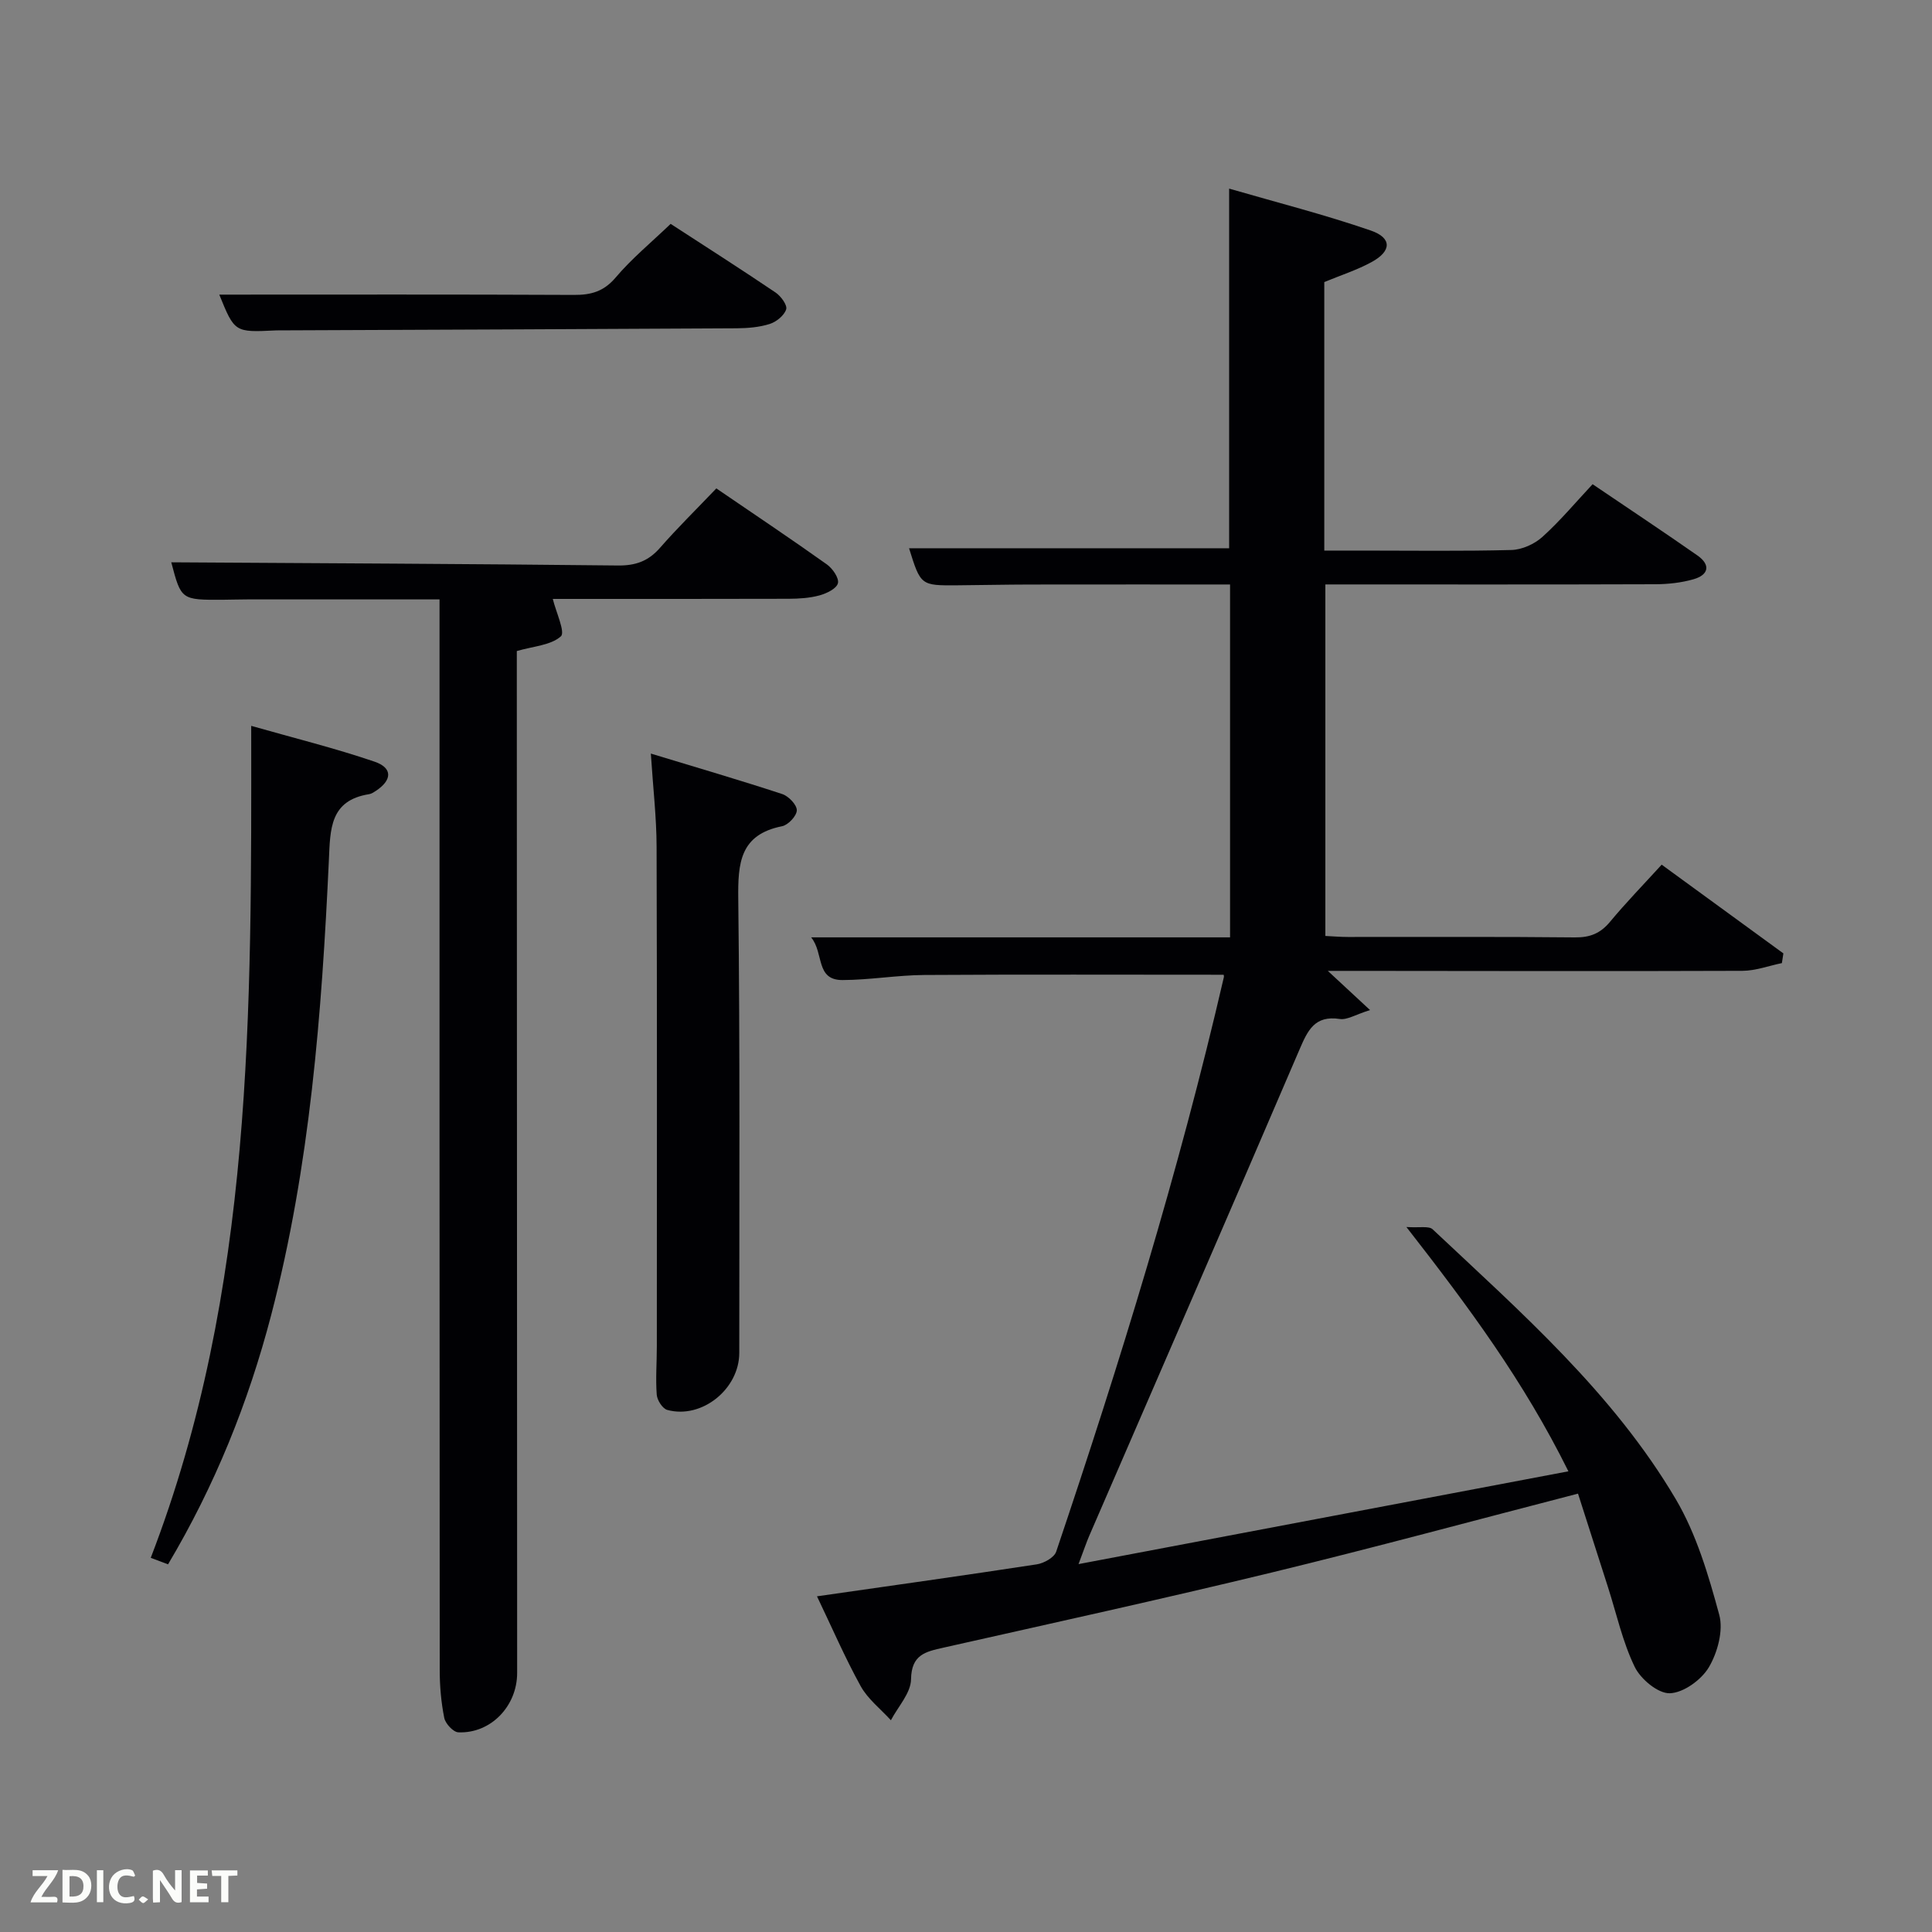 <svg enable-background="new 0 0 400 400" viewBox="0 0 400 400" xmlns="http://www.w3.org/2000/svg"><rect x="0" y="0" width="400" height="400" fill="#808080" stroke="none"/><path d="m169.15 330.5c15.71-2.25 30.62-4.34 45.51-6.62 1.48-.23 3.6-1.41 4.01-2.62 13.21-39.17 25.4-78.65 34.72-118.96.06-.28-.1-.61-.08-.49-20.72 0-41.34-.08-61.96.05-5.64.04-11.27 1.03-16.91 1.05s-3.81-5.55-6.5-8.84h86.73c0-24.43 0-48.47 0-73.06-13.87 0-27.65-.01-41.42.01-5 .01-10 .12-14.99.16-7.64.06-7.64.05-10.05-7.67h66.27c0-24.29 0-48.82 0-74.46 9.85 2.86 19.73 5.37 29.33 8.68 4.42 1.53 4.32 4.27.16 6.53-3.04 1.66-6.4 2.73-9.79 4.14v55.59h7.76c10.33 0 20.67.15 30.99-.12 2.19-.06 4.76-1.22 6.41-2.71 3.68-3.32 6.89-7.17 10.39-10.91 7.73 5.23 14.77 9.91 21.7 14.75 2.8 1.96 2.33 4.03-.81 4.93-2.52.72-5.23 1.02-7.86 1.03-22.65.08-45.31.04-68.36.04v72.78c1.48.07 3.08.21 4.68.21 15.66.02 31.33-.08 46.99.09 3.13.03 5.27-.83 7.26-3.22 3.28-3.95 6.87-7.64 10.7-11.84 8.54 6.22 16.87 12.29 25.2 18.37-.1.67-.21 1.34-.31 2.01-2.73.56-5.45 1.59-8.18 1.6-26.83.1-53.65.03-80.48.01-1.59 0-3.19 0-5.35 0 2.95 2.74 5.37 4.98 8.74 8.11-3.02.95-4.75 2.08-6.26 1.85-5.21-.8-6.65 2.38-8.35 6.34-14.4 33.59-28.99 67.09-43.51 100.63-.58 1.34-1.04 2.73-2.23 5.89 34.3-6.5 67.4-12.77 101.42-19.21-9.27-18.7-20.62-34.01-33.54-50.58 2.71.19 4.65-.27 5.44.48 18.31 17.22 37.36 33.91 50.31 55.83 4.29 7.26 6.79 15.75 9.02 23.97.89 3.26-.35 7.82-2.15 10.87-1.55 2.61-5.25 5.29-8.08 5.38-2.44.08-6.05-2.93-7.28-5.48-2.5-5.17-3.75-10.94-5.52-16.47-2.07-6.46-4.14-12.91-6.21-19.38-21.46 5.55-42.39 11.23-63.45 16.34-22.57 5.47-45.26 10.45-67.93 15.55-3.72.84-6.63 1.43-6.71 6.55-.04 2.85-2.69 5.66-4.17 8.48-2.12-2.33-4.76-4.37-6.25-7.05-3.26-5.91-5.94-12.12-9.05-18.61z" fill="#010104"/><path d="m148.31 101.12c8.14 5.56 15.59 10.54 22.89 15.74 1.18.84 2.56 2.84 2.28 3.9-.29 1.12-2.35 2.11-3.81 2.51-2.05.56-4.26.69-6.4.7-16.48.05-32.97.03-48.82.03.66 2.73 2.63 6.89 1.67 7.75-2.09 1.86-5.68 2.04-9.12 3.04v5.67c.02 68.64.04 137.27.07 205.91 0 6.87-5.46 12.57-12.17 12.29-1.05-.04-2.68-1.79-2.92-2.98-.65-3.24-.94-6.59-.94-9.9-.05-71.8-.04-143.6-.04-215.4 0-1.96 0-3.91 0-6.28-13.56 0-26.67 0-39.78 0-1.67 0-3.33.06-5 .07-8.71.05-8.71.04-10.76-7.75 30.65.19 61.57.32 92.48.66 3.65.04 6.29-.9 8.69-3.64 3.61-4.13 7.54-7.98 11.68-12.32z" fill="#010104"/><path d="m134.75 156.02c9.6 2.92 18.44 5.5 27.2 8.38 1.31.43 3.03 2.21 3.02 3.36s-1.78 3.05-3.05 3.3c-8.76 1.75-9.16 7.66-9.07 15.11.37 31.3.2 62.61.21 93.92 0 7.5-7.76 13.77-14.91 11.82-.98-.27-2.1-2.02-2.18-3.16-.25-3.31.02-6.65.02-9.98.01-34.47.06-68.94-.05-103.41-.01-6.1-.73-12.18-1.19-19.34z" fill="#010104"/><path d="m34.79 323.88c-1.11-.42-2.12-.8-3.58-1.35 21.34-55.38 20.84-113.3 20.8-172.25 8.91 2.54 17.35 4.62 25.55 7.42 3.79 1.3 3.63 3.84.22 6.07-.41.27-.87.57-1.33.65-8.19 1.28-8.07 7.27-8.36 13.67-1.47 31.71-3.9 63.32-11.95 94.2-4.73 18.09-11.64 35.27-21.35 51.59z" fill="#010104"/><path d="m45.4 61c24.52 0 48.98-.06 73.43.06 3.58.02 6.19-.72 8.65-3.62 3.3-3.9 7.31-7.2 11.37-11.09 7.04 4.57 14.44 9.3 21.72 14.21 1.1.74 2.47 2.61 2.2 3.48-.4 1.27-2.02 2.59-3.4 3.03-2.17.69-4.56.88-6.86.9-31.65.18-63.31.3-94.97.43-.17 0-.33 0-.5.01-8.46.41-8.46.41-11.64-7.41z" fill="#010104"/><g fill="#fbfcfa"><path d="m37.59 393.81c-.92.31-1.52.05-2-.78-.7-1.2-1.52-2.34-2.47-3.78v4.59c-.55.03-.95.05-1.41.07-.03-.37-.06-.64-.06-.91 0-1.91 0-3.81 0-5.7 1.13-.41 1.77-.03 2.29.91.62 1.11 1.38 2.14 2.31 3.19v-4.2h1.35v6.61z"/><path d="m12.94 393.88v-6.75c1.9.19 3.93-.54 5.37 1.29.8 1.01.78 2.88.03 3.97-1.37 1.97-3.4 1.51-5.4 1.49m1.45-1.22c2.04.12 2.92-.58 2.89-2.21-.03-1.51-.98-2.19-2.89-2z"/><path d="m11.81 393.87h-5.49c.68-2.18 2.47-3.48 3.51-5.45h-3.08v-1.21h5.29c-.71 2.13-2.44 3.48-3.47 5.51.86 0 1.63.04 2.39-.01.79-.05 1.14.21.85 1.16"/><path d="m39.33 393.86v-6.61h3.7v1.07h-2.22v1.52c.68.04 1.34.09 2.07.13v1.07c-.72.05-1.38.09-2.1.14v1.48h2.4v1.19h-3.85z"/><path d="m27.71 388.56c-1.15-.3-2.46-.61-3.1.64-.37.73-.41 1.93-.06 2.67.63 1.35 1.99.93 3.17.68.35.94-.01 1.32-.93 1.46-1.62.25-3.05-.27-3.76-1.48-.72-1.24-.6-3.03.31-4.17.88-1.11 2.71-1.7 4-1.16.32.13.44.74.65 1.12-.1.08-.19.16-.28.24"/><path d="m49.15 387.24v1.07c-.59.02-1.17.05-1.87.08v5.44h-1.48v-5.44h-1.85c-.05-.4-.08-.73-.13-1.15z"/><path d="m20.06 387.21h1.33v6.62h-1.33z"/><path d="m30.68 393.25c-.49.38-.8.79-1.05.76-.32-.05-.6-.45-.9-.7.26-.24.51-.64.8-.67.29-.04.62.3 1.15.61"/></g></svg>